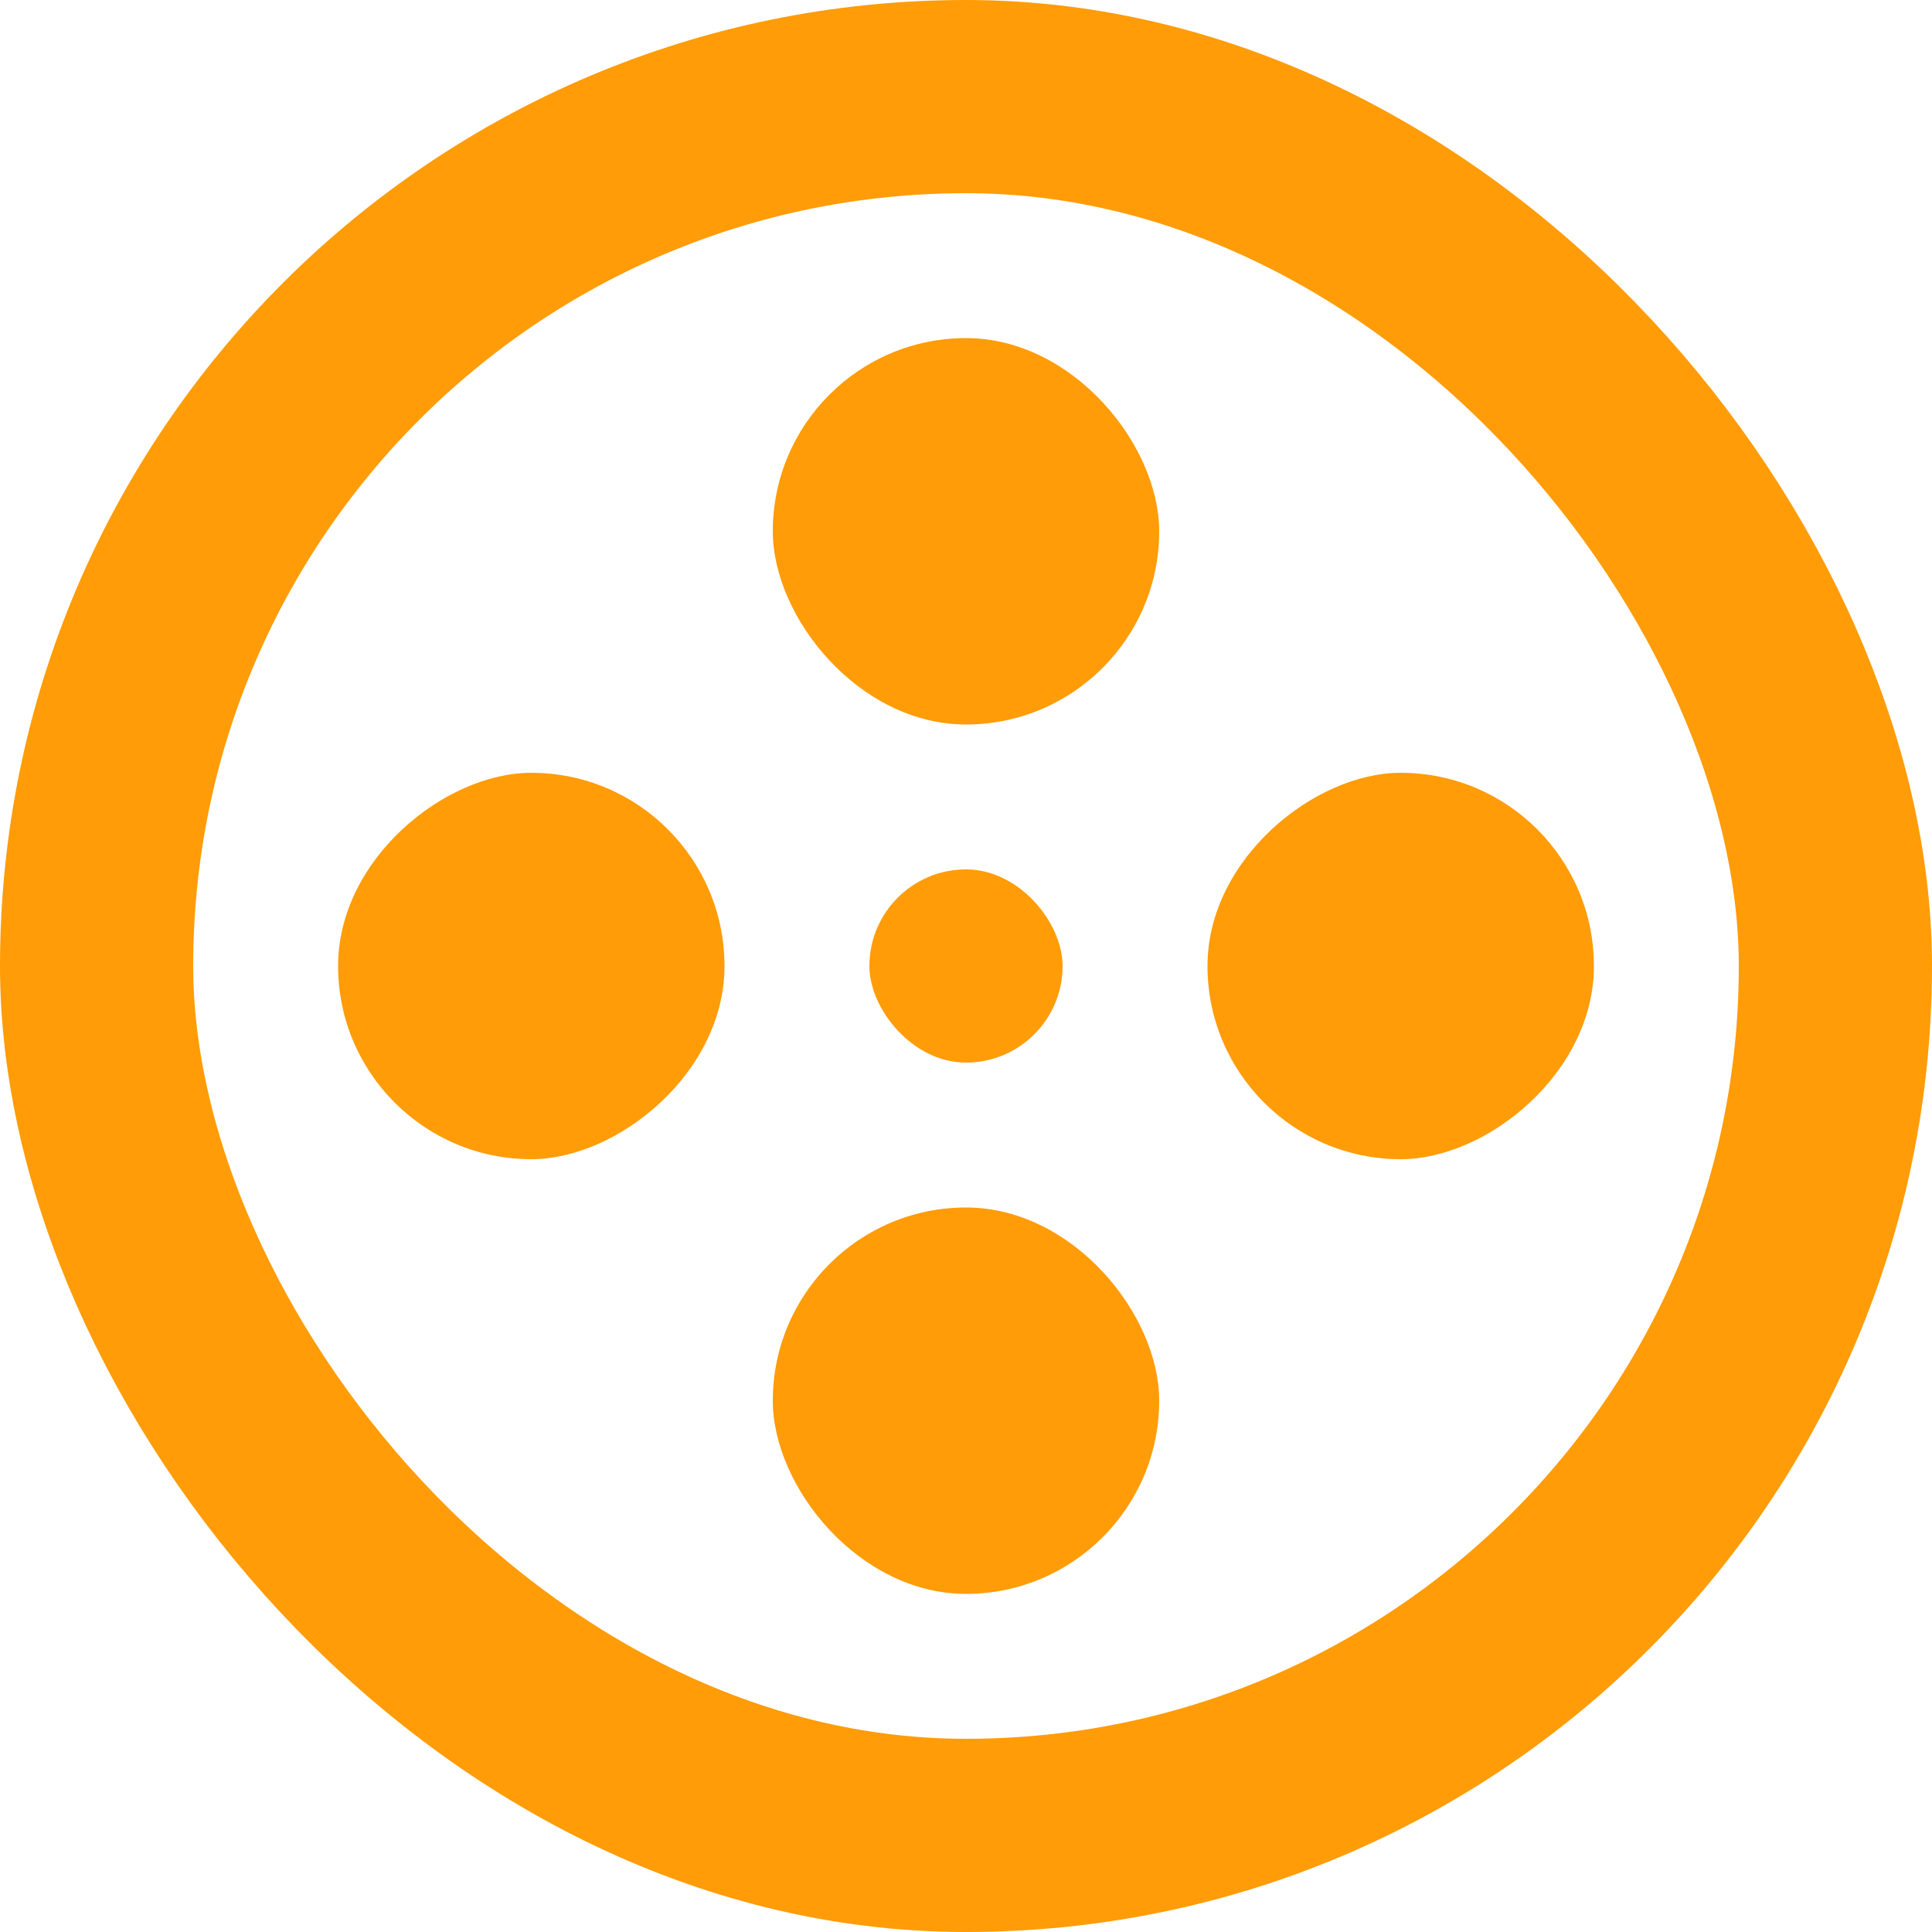 <svg width="40" height="40" viewBox="0 0 40 40" fill="none" xmlns="http://www.w3.org/2000/svg">
<rect x="2" y="2" width="36" height="36" rx="18" stroke="#FF9C07" stroke-width="4"/>
<rect x="18" y="18" width="4" height="4" rx="2" fill="#FF9C07"/>
<rect x="16" y="7" width="8" height="8" rx="4" fill="#FF9C07"/>
<rect x="16" y="25" width="8" height="8" rx="4" fill="#FF9C07"/>
<rect x="33" y="16" width="8" height="8" rx="4" transform="rotate(90 33 16)" fill="#FF9C07"/>
<rect x="15" y="16" width="8" height="8" rx="4" transform="rotate(90 15 16)" fill="#FF9C07"/>
</svg>
